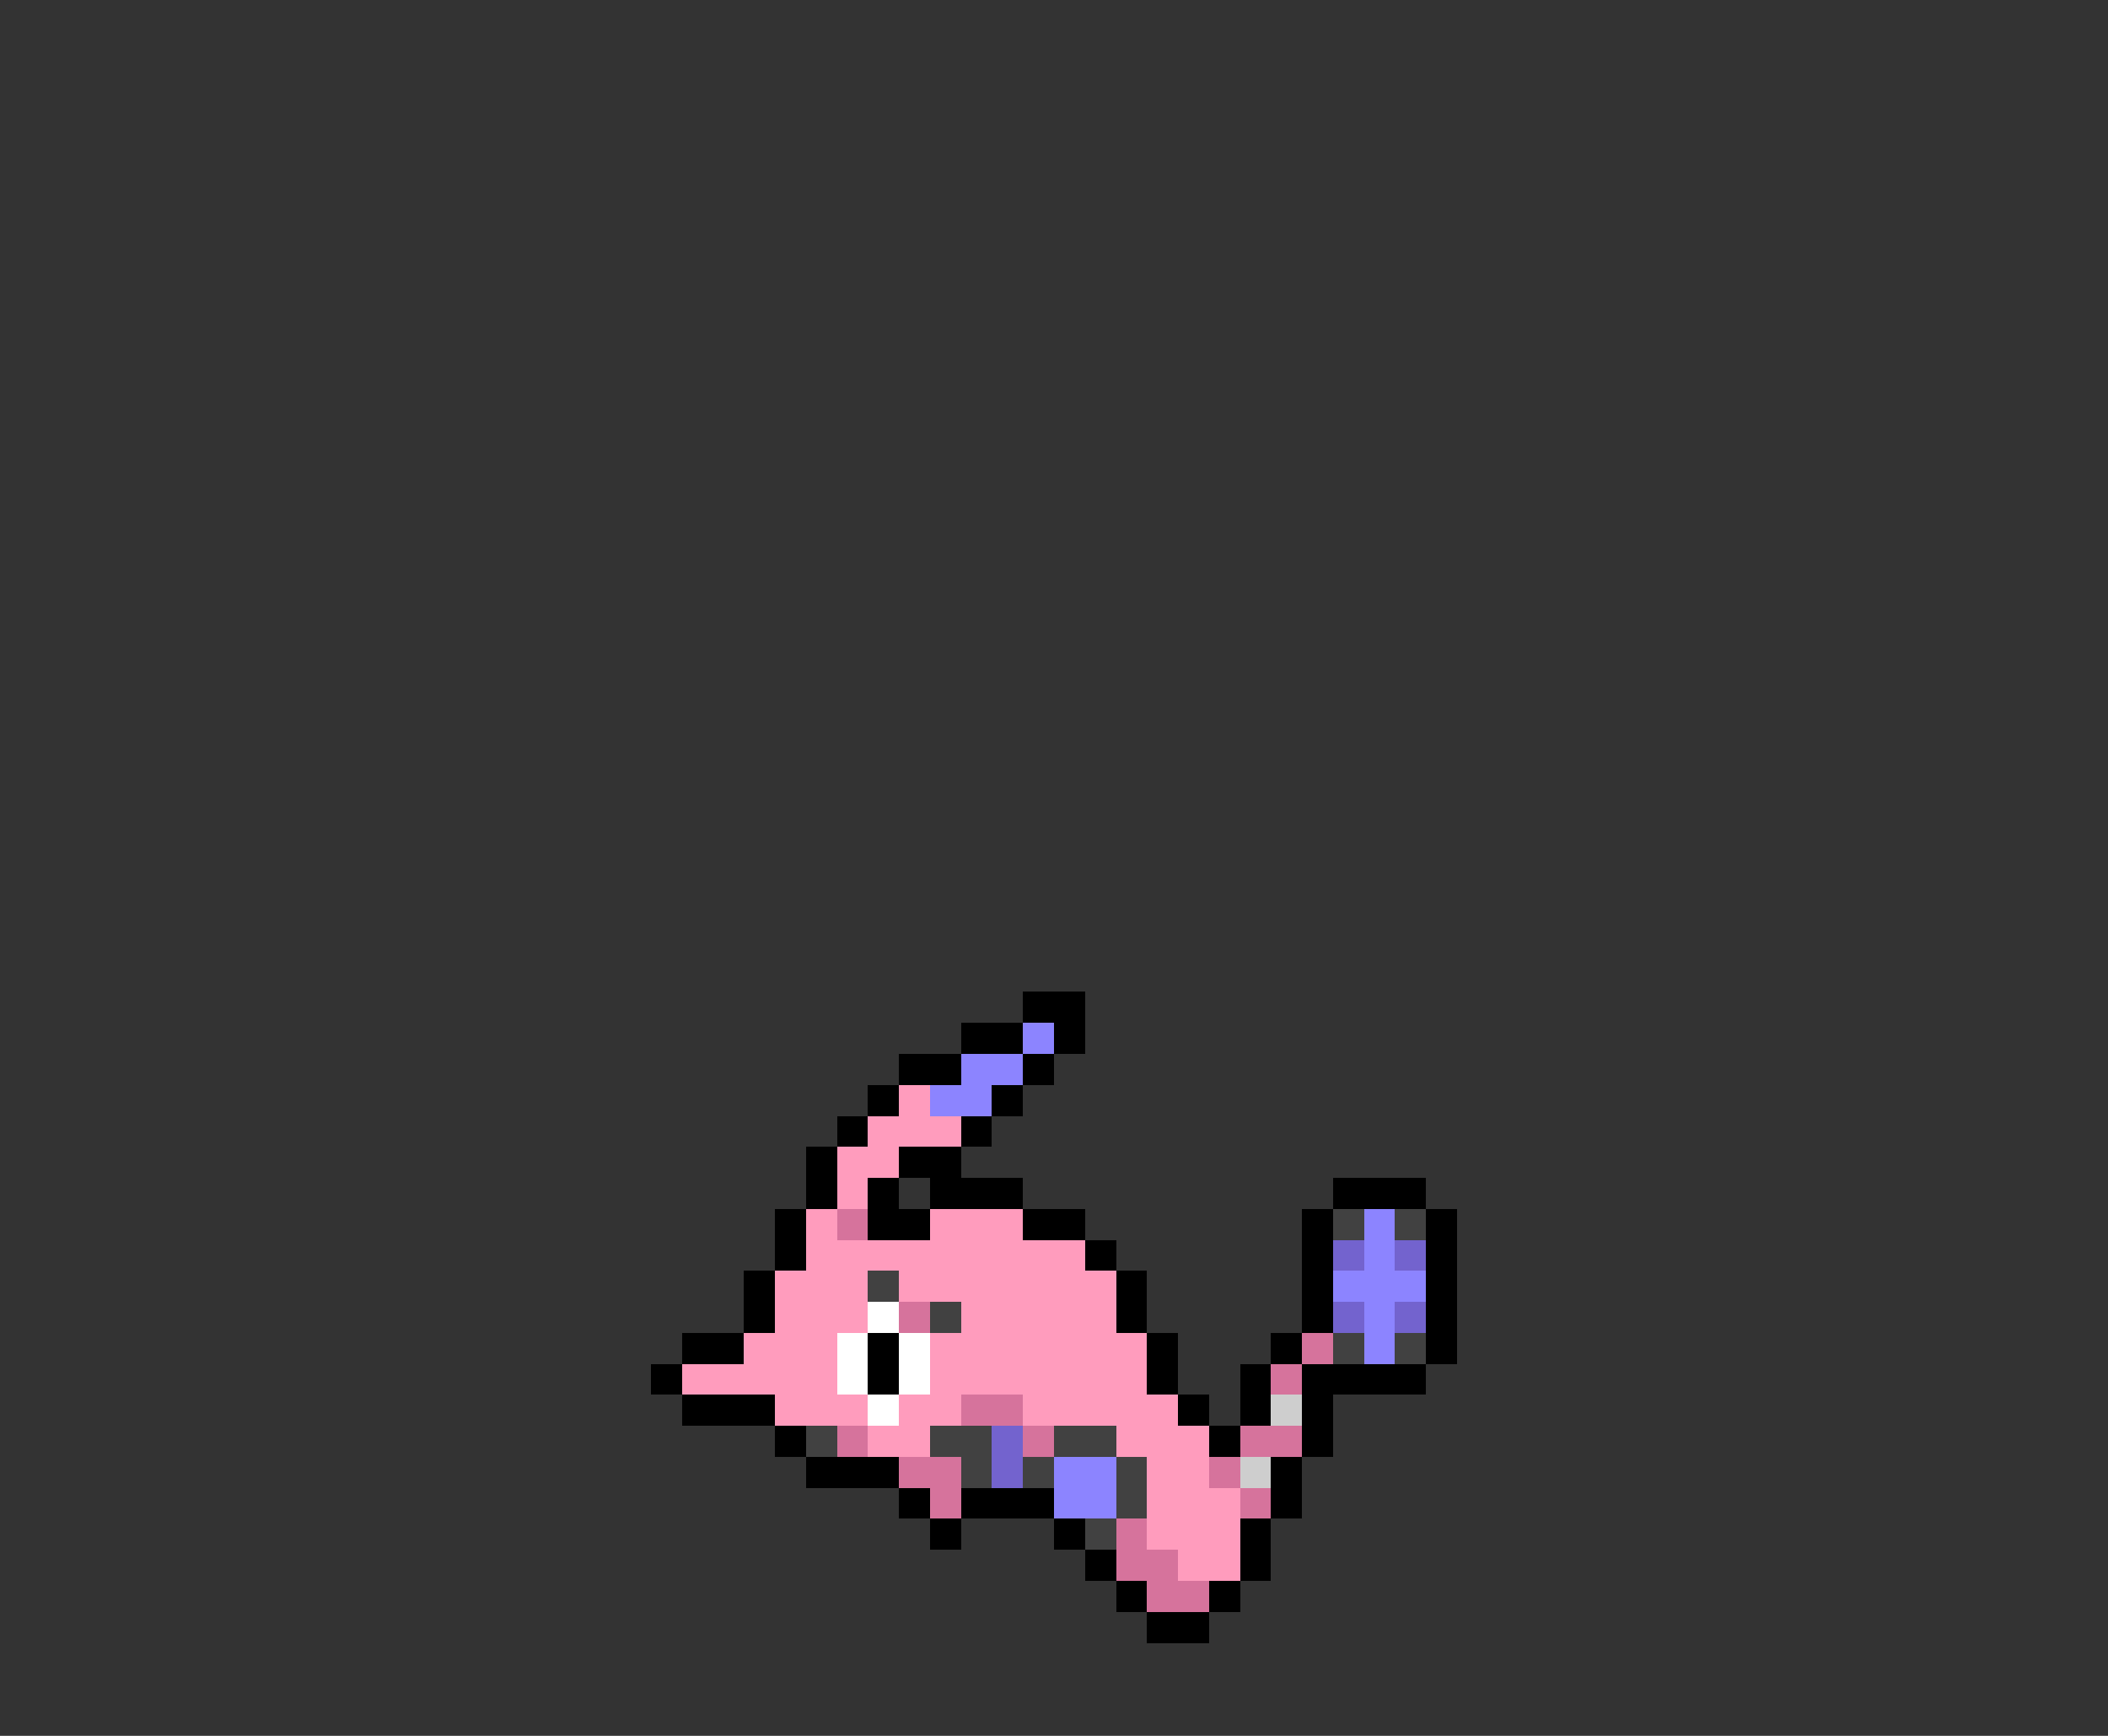 <svg xmlns="http://www.w3.org/2000/svg" viewBox="0 -0.5 68 56" shape-rendering="crispEdges">
<rect x="0" y="-0.5" width="68" height="56" fill="#333333" stroke="none"/>
<path stroke="#000000" d="M33 32h2M31 33h2M34 33h1M29 34h2M33 34h1M28 35h1M32 35h1M27 36h1M31 36h1M26 37h1M29 37h2M26 38h1M28 38h1M30 38h3M43 38h3M25 39h1M28 39h2M33 39h2M42 39h1M46 39h1M25 40h1M35 40h1M42 40h1M46 40h1M24 41h1M36 41h1M42 41h1M46 41h1M24 42h1M36 42h1M42 42h1M46 42h1M22 43h2M28 43h1M37 43h1M41 43h1M46 43h1M21 44h1M28 44h1M37 44h1M40 44h1M42 44h4M22 45h3M38 45h1M40 45h1M42 45h1M25 46h1M39 46h1M42 46h1M26 47h3M41 47h1M29 48h1M31 48h3M41 48h1M30 49h1M34 49h1M40 49h1M35 50h1M40 50h1M36 51h1M39 51h1M37 52h2" />
<path stroke="#8c84ff" d="M33 33h1M31 34h2M30 35h2M44 39h1M44 40h1M43 41h3M44 42h1M44 43h1M34 47h2M34 48h2" />
<path stroke="#ff9cbd" d="M29 35h1M28 36h3M27 37h2M27 38h1M26 39h1M30 39h3M26 40h9M25 41h3M29 41h7M25 42h3M31 42h5M24 43h3M30 43h7M22 44h5M30 44h7M25 45h3M29 45h2M33 45h5M28 46h2M36 46h3M37 47h2M37 48h3M37 49h3M38 50h2" />
<path stroke="#d6739c" d="M27 39h1M29 42h1M42 43h1M41 44h1M31 45h2M27 46h1M33 46h1M40 46h2M29 47h2M39 47h1M30 48h1M40 48h1M36 49h1M36 50h2M37 51h2" />
<path stroke="#414141" d="M43 39h1M45 39h1M28 41h1M30 42h1M43 43h1M45 43h1M26 46h1M30 46h2M34 46h2M31 47h1M33 47h1M36 47h1M36 48h1M35 49h1" />
<path stroke="#7363ce" d="M43 40h1M45 40h1M43 42h1M45 42h1M32 46h1M32 47h1" />
<path stroke="#ffffff" d="M28 42h1M27 43h1M29 43h1M27 44h1M29 44h1M28 45h1" />
<path stroke="#cecece" d="M41 45h1M40 47h1" />
</svg>